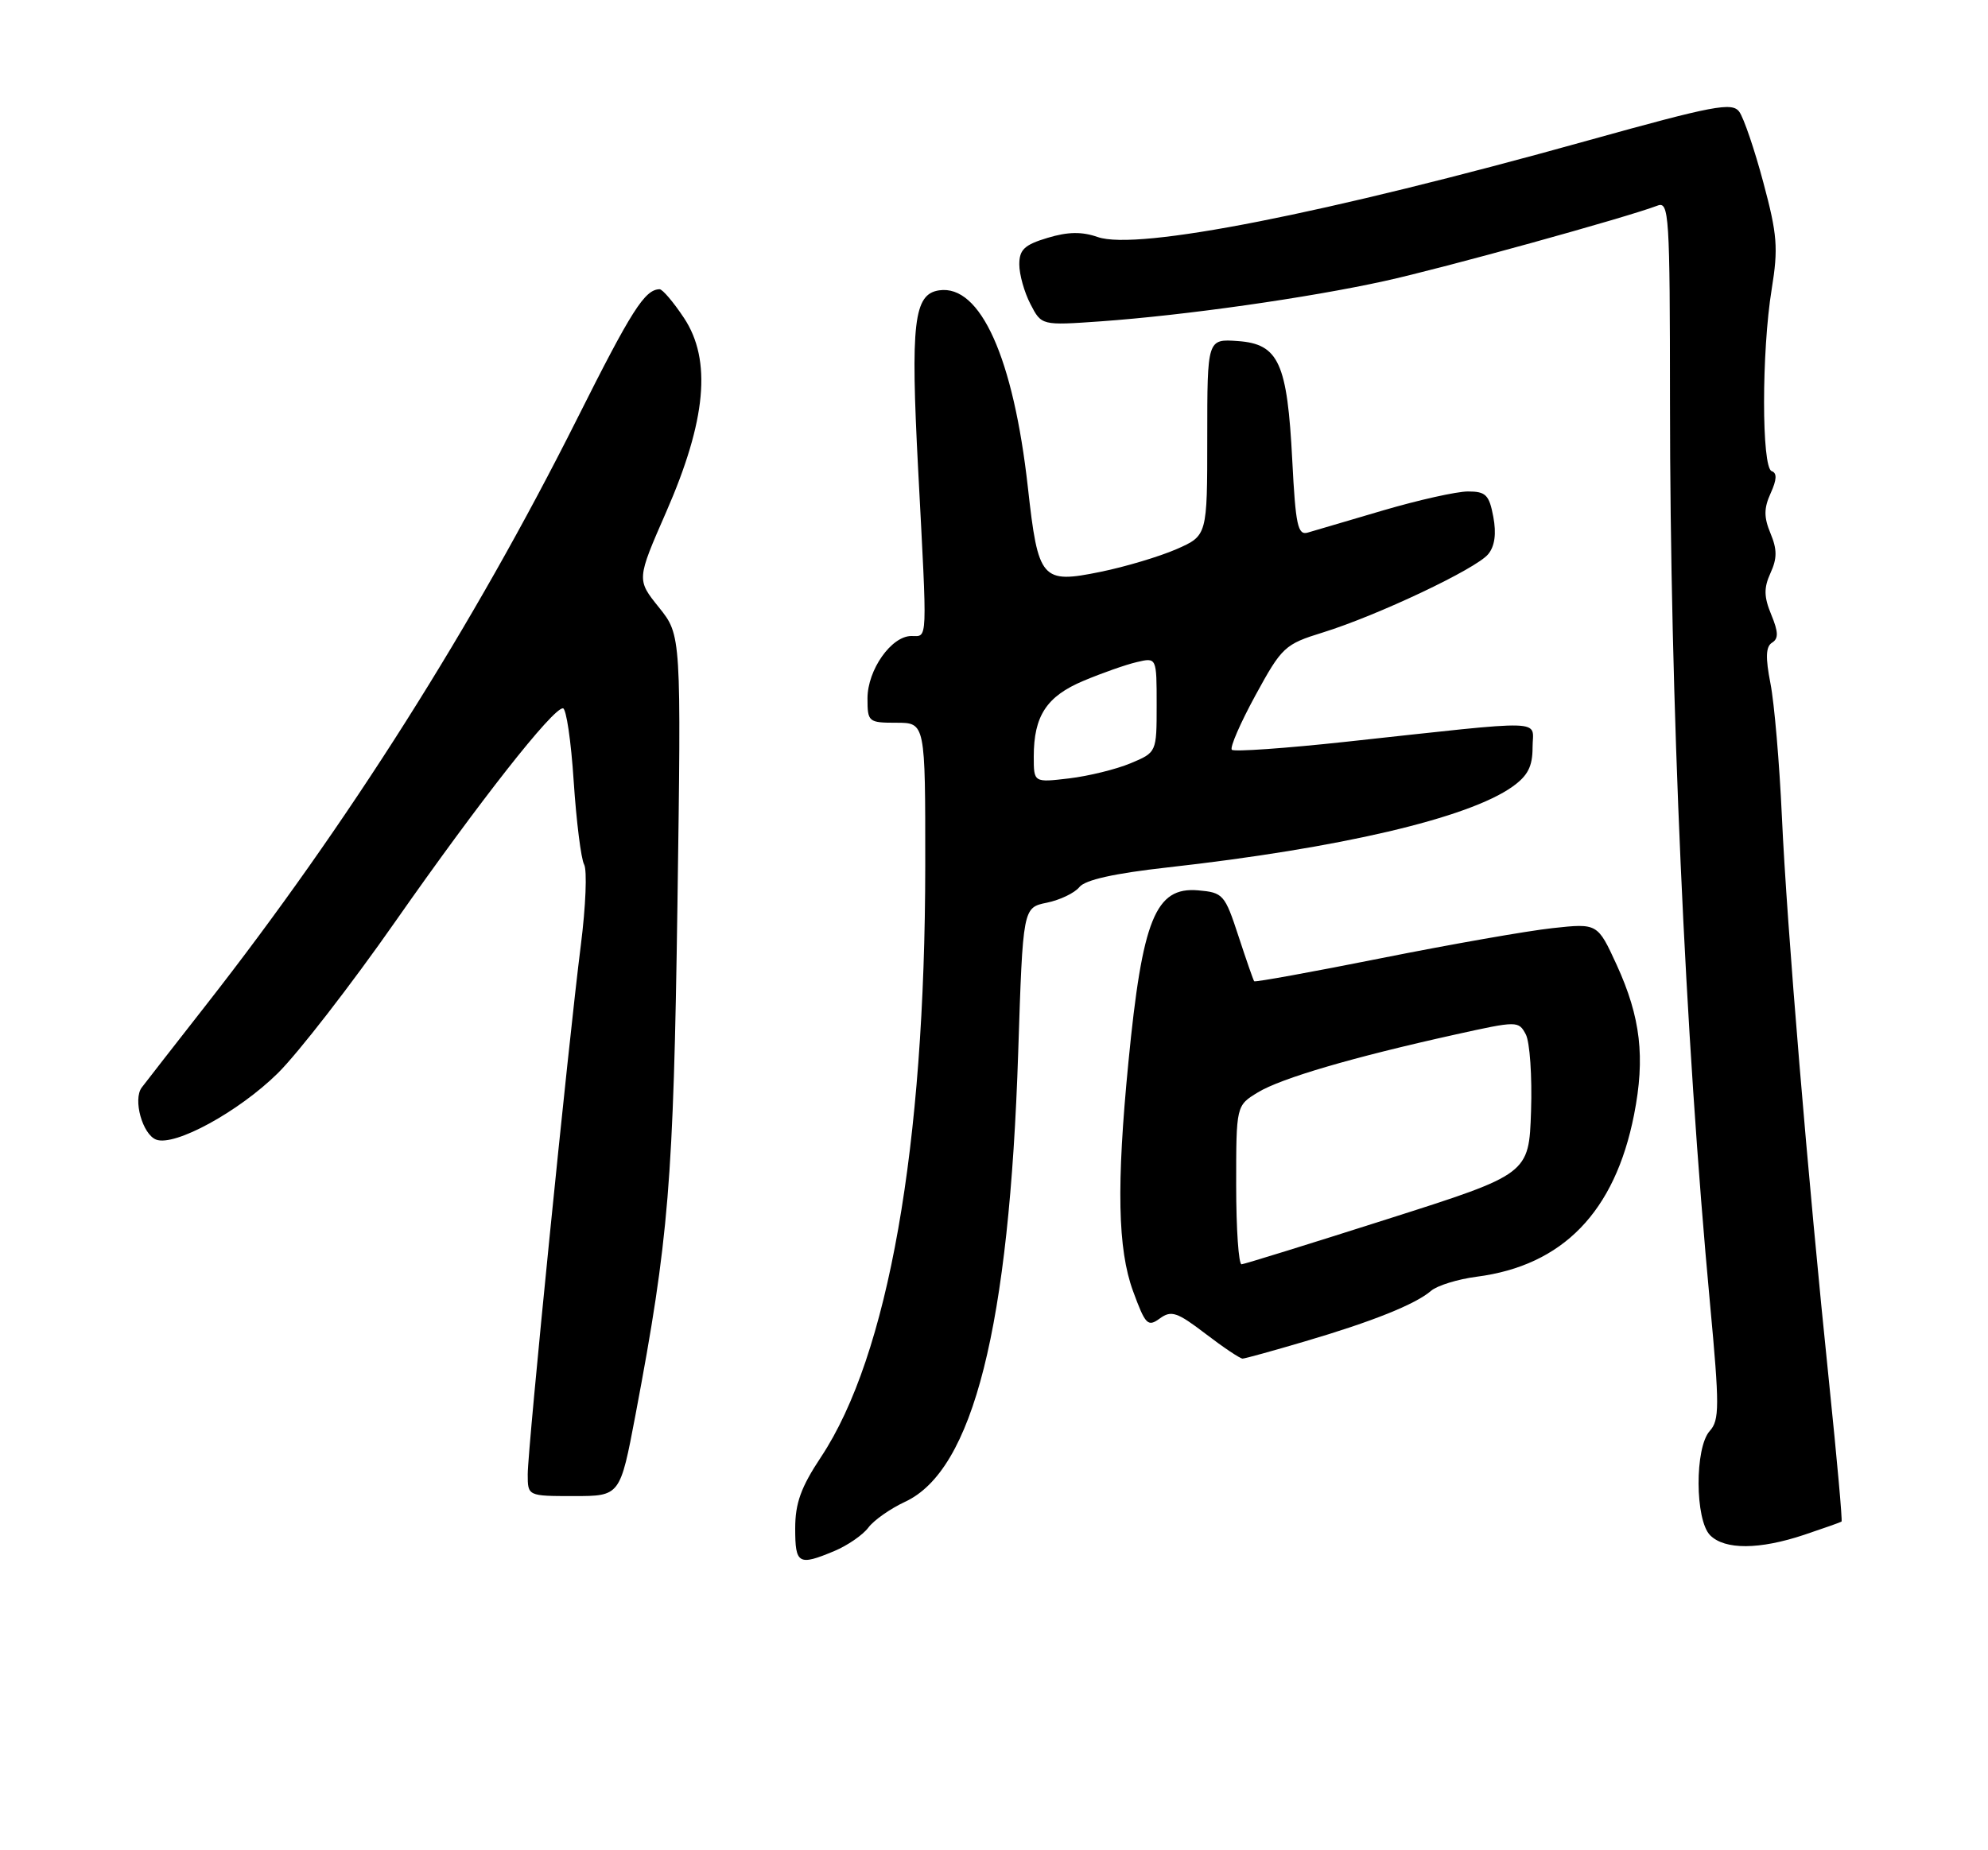 <?xml version="1.0" encoding="UTF-8" standalone="no"?>
<!DOCTYPE svg PUBLIC "-//W3C//DTD SVG 1.1//EN" "http://www.w3.org/Graphics/SVG/1.1/DTD/svg11.dtd" >
<svg xmlns="http://www.w3.org/2000/svg" xmlns:xlink="http://www.w3.org/1999/xlink" version="1.1" viewBox="0 0 275 256">
 <g >
 <path fill="currentColor"
d=" M 115.40 214.61 C 117.24 213.84 119.36 212.38 120.12 211.36 C 120.88 210.34 123.16 208.74 125.18 207.80 C 134.62 203.44 139.62 183.57 140.85 145.54 C 141.50 125.58 141.50 125.58 144.81 124.90 C 146.62 124.53 148.65 123.56 149.31 122.74 C 150.10 121.74 154.16 120.84 161.50 120.02 C 185.32 117.36 203.10 113.20 209.21 108.85 C 211.34 107.34 212.00 106.05 212.00 103.42 C 212.00 99.47 214.67 99.55 186.22 102.63 C 177.82 103.54 170.70 104.04 170.40 103.74 C 170.10 103.44 171.57 100.05 173.67 96.20 C 177.32 89.51 177.72 89.14 182.99 87.51 C 190.56 85.16 204.21 78.70 205.86 76.68 C 206.77 75.58 207.01 73.85 206.57 71.51 C 206.00 68.47 205.53 68.00 203.07 68.00 C 201.50 68.00 196.24 69.18 191.36 70.61 C 186.49 72.05 181.78 73.44 180.90 73.69 C 179.52 74.09 179.22 72.67 178.76 63.70 C 178.07 50.20 176.89 47.60 171.24 47.19 C 167.00 46.89 167.00 46.89 167.00 60.50 C 167.00 74.11 167.00 74.11 162.75 75.98 C 160.41 77.00 155.68 78.42 152.24 79.12 C 144.08 80.79 143.61 80.25 142.19 67.47 C 140.19 49.51 135.62 39.34 129.92 40.17 C 126.40 40.68 125.94 44.62 127.01 65.00 C 128.29 89.38 128.35 88.00 126.07 88.00 C 123.30 88.00 120.00 92.69 120.00 96.63 C 120.00 99.89 120.13 100.00 124.00 100.00 C 128.00 100.00 128.00 100.00 127.99 119.75 C 127.97 158.62 122.86 187.60 113.56 201.61 C 110.80 205.77 110.00 207.98 110.00 211.48 C 110.00 216.42 110.45 216.68 115.40 214.61 Z  M 249.57 212.36 C 252.28 211.45 254.61 210.63 254.74 210.53 C 254.88 210.43 254.10 201.83 253.03 191.42 C 250.07 162.88 247.18 128.13 246.49 113.00 C 246.15 105.58 245.44 97.28 244.91 94.58 C 244.20 90.96 244.26 89.46 245.13 88.92 C 246.04 88.36 246.01 87.45 245.02 85.05 C 244.00 82.58 243.97 81.35 244.91 79.29 C 245.84 77.26 245.84 76.02 244.91 73.79 C 243.98 71.55 243.99 70.32 244.94 68.23 C 245.79 66.36 245.83 65.44 245.08 65.19 C 243.67 64.72 243.67 48.62 245.08 40.00 C 246.00 34.31 245.86 32.47 243.92 25.24 C 242.71 20.70 241.21 16.30 240.59 15.46 C 239.61 14.11 237.08 14.59 219.69 19.43 C 183.19 29.61 157.32 34.70 151.86 32.80 C 149.66 32.03 147.73 32.06 144.91 32.91 C 141.71 33.87 141.00 34.54 141.00 36.59 C 141.00 37.97 141.69 40.44 142.54 42.07 C 144.07 45.04 144.07 45.04 152.29 44.46 C 163.90 43.63 180.96 41.21 191.50 38.89 C 199.62 37.11 224.99 30.09 229.28 28.45 C 230.88 27.83 231.00 29.69 231.01 55.64 C 231.02 96.79 233.08 143.17 236.55 180.41 C 237.87 194.58 237.86 196.49 236.51 197.99 C 234.42 200.30 234.46 210.32 236.57 212.43 C 238.60 214.45 243.37 214.43 249.57 212.36 Z  M 87.91 195.75 C 92.52 171.36 93.16 163.51 93.71 125.19 C 94.24 87.89 94.24 87.89 91.15 84.04 C 88.06 80.20 88.06 80.20 92.15 70.85 C 97.70 58.17 98.47 49.82 94.62 44.00 C 93.16 41.80 91.64 40.01 91.24 40.02 C 89.19 40.06 87.37 42.91 79.77 58.07 C 65.46 86.58 48.05 114.08 28.50 139.06 C 24.10 144.68 20.10 149.82 19.60 150.48 C 18.37 152.14 19.71 156.95 21.60 157.68 C 24.16 158.66 33.01 153.83 38.42 148.50 C 41.21 145.75 48.54 136.30 54.69 127.50 C 66.31 110.89 76.44 98.00 77.87 98.00 C 78.33 98.00 79.00 102.55 79.36 108.11 C 79.73 113.67 80.38 118.85 80.80 119.61 C 81.23 120.38 81.03 125.39 80.35 130.75 C 78.61 144.44 73.00 200.36 73.00 203.99 C 73.00 207.00 73.00 207.00 79.39 207.00 C 85.78 207.00 85.78 207.00 87.91 195.75 Z  M 180.50 185.60 C 189.83 182.86 195.81 180.46 197.96 178.60 C 198.81 177.87 201.65 176.99 204.27 176.65 C 216.18 175.11 223.39 167.68 226.04 154.23 C 227.60 146.30 226.95 140.76 223.64 133.51 C 220.99 127.74 220.99 127.74 214.75 128.42 C 211.31 128.79 200.67 130.66 191.10 132.57 C 181.54 134.48 173.61 135.92 173.49 135.77 C 173.37 135.62 172.39 132.80 171.31 129.50 C 169.43 123.76 169.19 123.49 165.73 123.19 C 159.83 122.69 158.02 127.17 156.09 147.00 C 154.43 164.01 154.61 172.83 156.73 178.63 C 158.44 183.30 158.77 183.64 160.43 182.43 C 162.02 181.27 162.82 181.53 166.77 184.55 C 169.25 186.45 171.56 187.99 171.89 187.98 C 172.23 187.97 176.10 186.90 180.50 185.60 Z  M 143.00 104.69 C 143.00 99.05 144.78 96.34 149.88 94.20 C 152.42 93.13 155.74 91.96 157.25 91.61 C 160.00 90.96 160.00 90.96 160.00 97.53 C 160.00 104.10 160.00 104.10 156.39 105.61 C 154.40 106.44 150.58 107.38 147.89 107.70 C 143.00 108.28 143.00 108.28 143.00 104.69 Z  M 171.00 163.99 C 171.00 152.97 171.00 152.97 174.01 151.14 C 177.24 149.18 187.10 146.29 201.27 143.15 C 209.89 141.24 210.06 141.24 211.06 143.11 C 211.62 144.16 211.95 148.93 211.79 153.72 C 211.50 162.44 211.50 162.44 192.00 168.65 C 181.28 172.07 172.16 174.90 171.75 174.93 C 171.34 174.97 171.00 170.04 171.00 163.99 Z "/>
</g>
</svg>